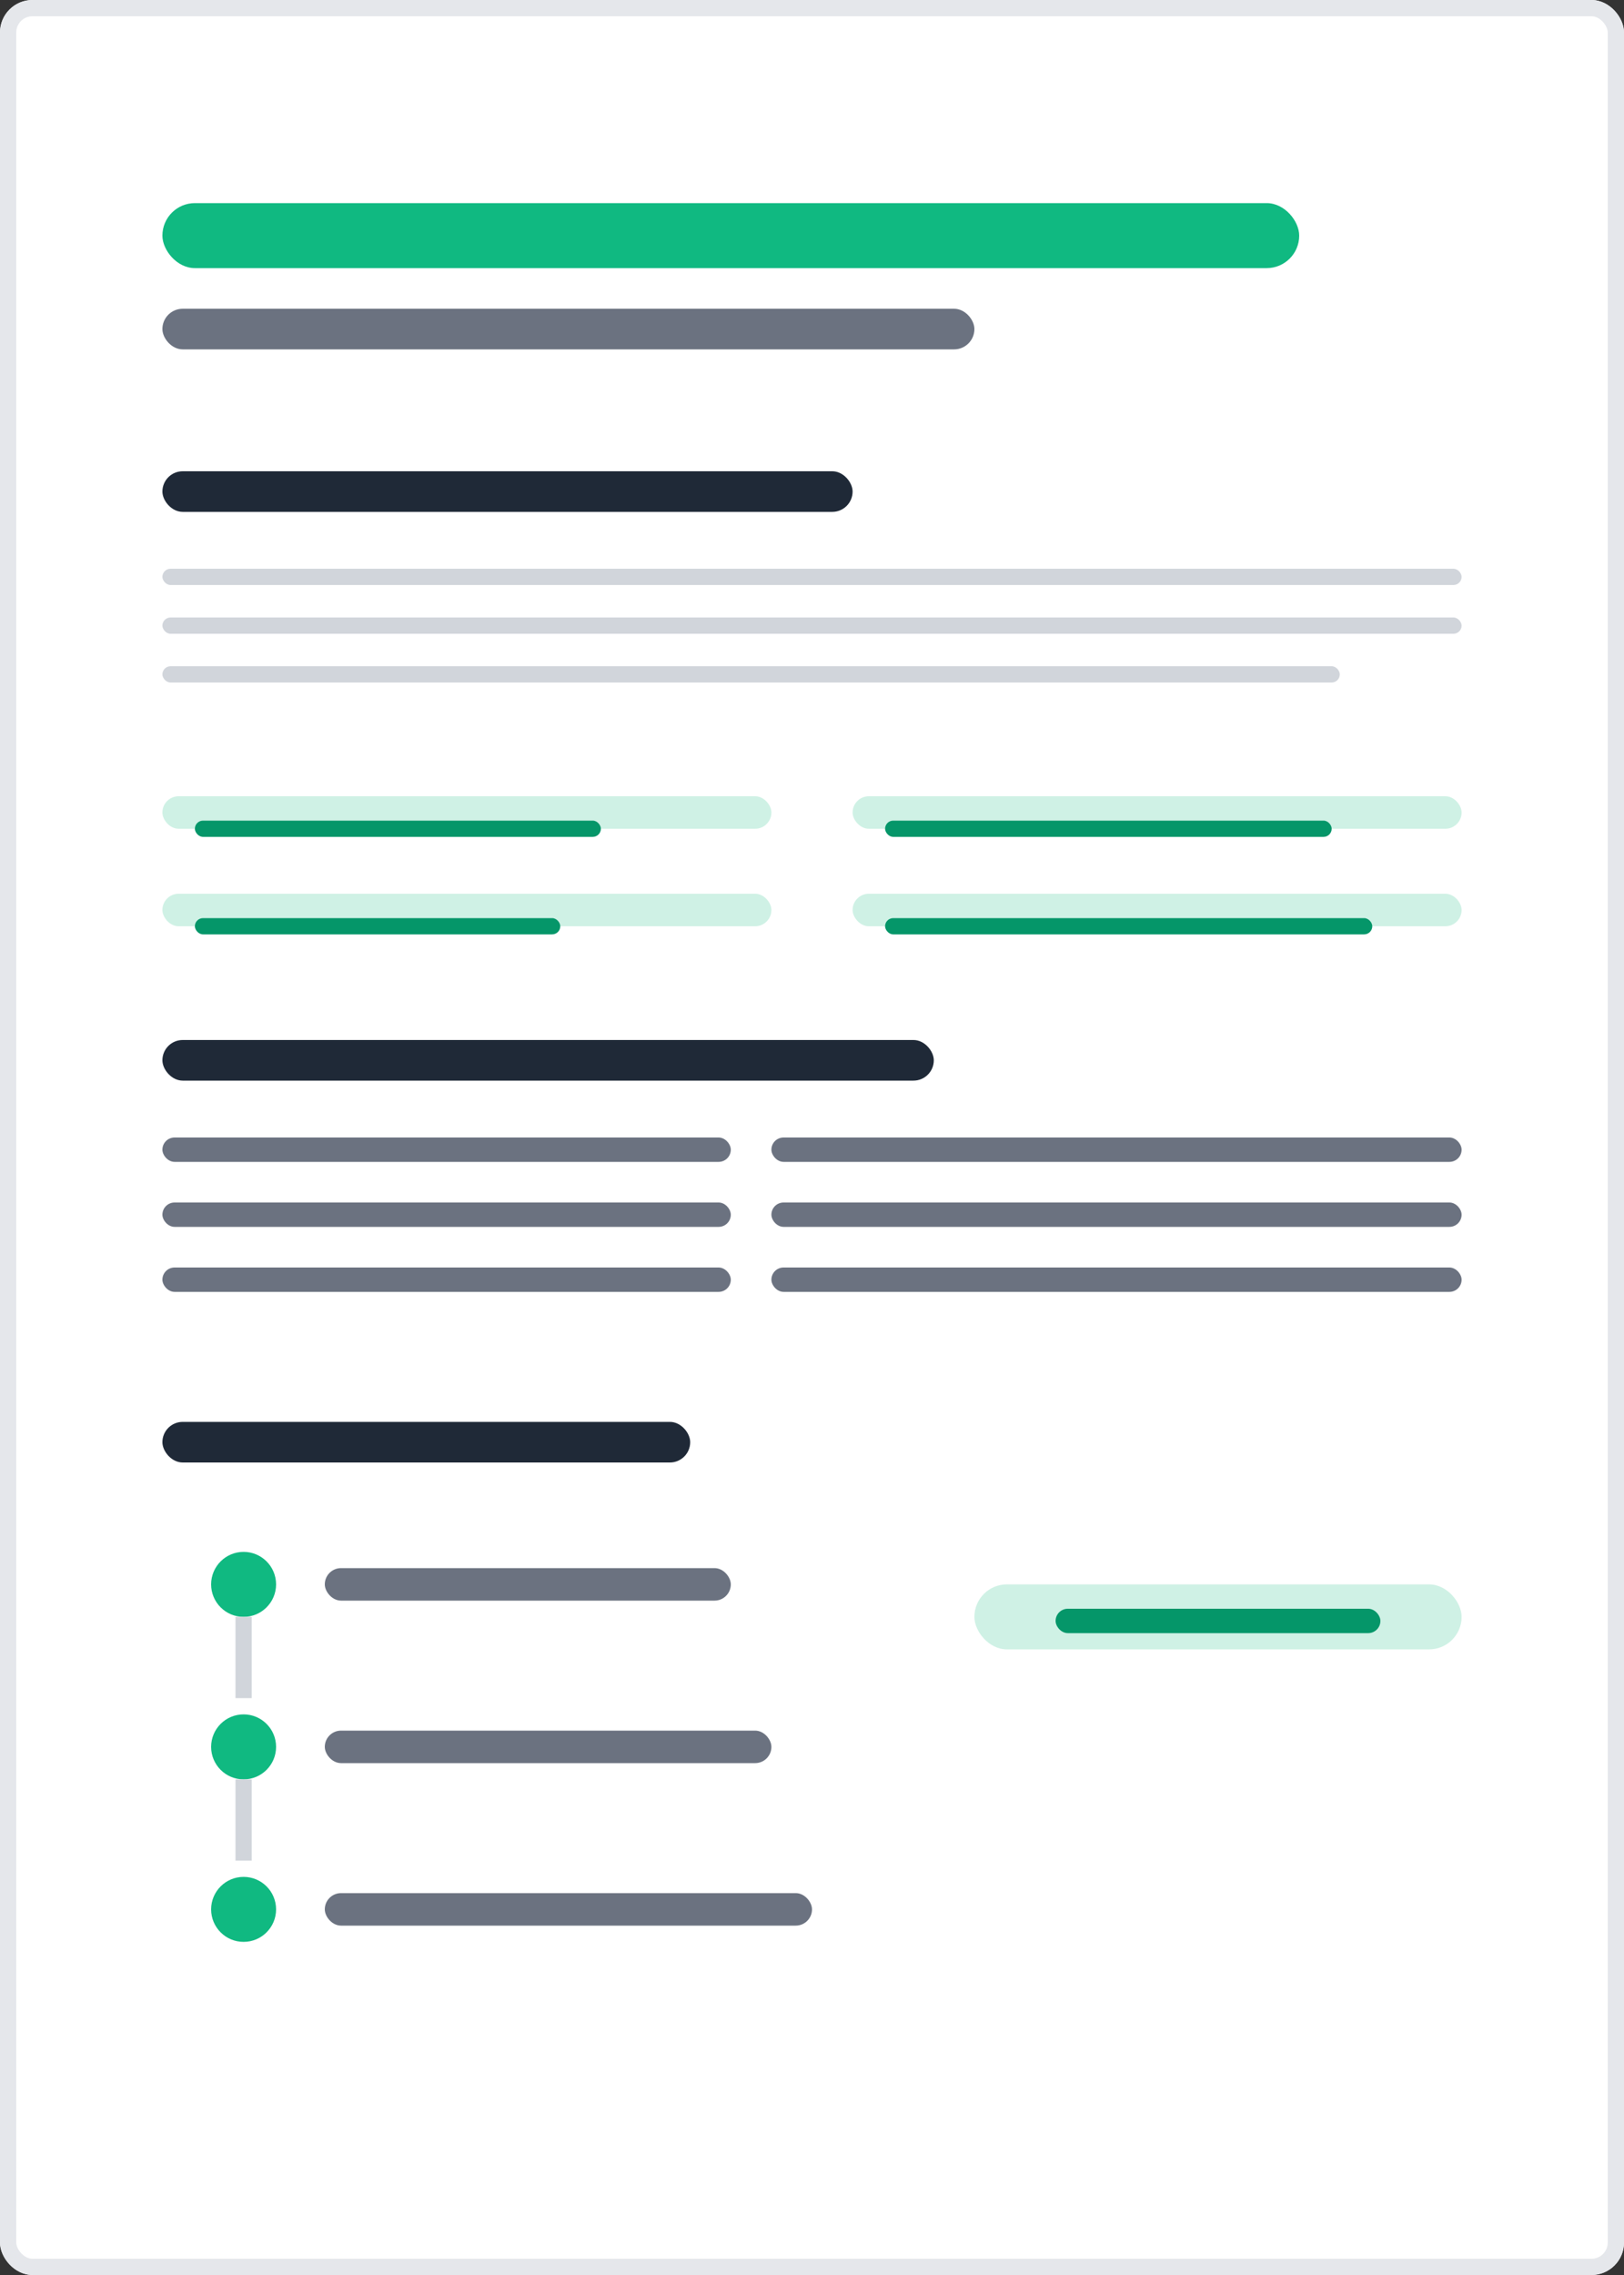<svg width="200" height="280" viewBox="0 0 200 280" fill="none" xmlns="http://www.w3.org/2000/svg">
  <rect x="0" y="0" width="200" height="280" fill="#333333" stroke="none"/>
  <rect width="200" height="280" rx="4" fill="white" />
  <rect x="1" y="1" width="198" height="278" rx="3" stroke="#E5E7EB" stroke-width="2" />

  <!-- Title -->
  <rect x="20" y="25" width="140" height="8" rx="4" fill="#10B981" />
  <rect x="20" y="38" width="100" height="5" rx="2.5" fill="#6B7280" />

  <!-- Section -->
  <rect x="20" y="58" width="85" height="5" rx="2.5" fill="#1F2937" />
  <rect x="20" y="70" width="160" height="2" rx="1" fill="#D1D5DB" />
  <rect x="20" y="76" width="160" height="2" rx="1" fill="#D1D5DB" />
  <rect x="20" y="82" width="145" height="2" rx="1" fill="#D1D5DB" />

  <!-- Feature boxes -->
  <rect x="20" y="98" width="75" height="4" rx="2" fill="#10B981" opacity="0.2" />
  <rect x="24" y="101" width="50" height="2" rx="1" fill="#059669" />
  <rect x="105" y="98" width="75" height="4" rx="2" fill="#10B981" opacity="0.2" />
  <rect x="109" y="101" width="55" height="2" rx="1" fill="#059669" />

  <rect x="20" y="110" width="75" height="4" rx="2" fill="#10B981" opacity="0.2" />
  <rect x="24" y="113" width="45" height="2" rx="1" fill="#059669" />
  <rect x="105" y="110" width="75" height="4" rx="2" fill="#10B981" opacity="0.2" />
  <rect x="109" y="113" width="60" height="2" rx="1" fill="#059669" />

  <!-- Tech stack -->
  <rect x="20" y="128" width="95" height="5" rx="2.5" fill="#1F2937" />
  <rect x="20" y="140" width="70" height="3" rx="1.5" fill="#6B7280" />
  <rect x="95" y="140" width="85" height="3" rx="1.5" fill="#6B7280" />
  <rect x="20" y="148" width="70" height="3" rx="1.5" fill="#6B7280" />
  <rect x="95" y="148" width="85" height="3" rx="1.5" fill="#6B7280" />
  <rect x="20" y="156" width="70" height="3" rx="1.5" fill="#6B7280" />
  <rect x="95" y="156" width="85" height="3" rx="1.5" fill="#6B7280" />

  <!-- Timeline -->
  <rect x="20" y="175" width="65" height="5" rx="2.5" fill="#1F2937" />

  <!-- Phase circles -->
  <circle cx="30" cy="195" r="4" fill="#10B981" />
  <rect x="40" y="193" width="50" height="4" rx="2" fill="#6B7280" />
  <line x1="30" y1="199" x2="30" y2="209" stroke="#D1D5DB" stroke-width="2" />

  <circle cx="30" cy="215" r="4" fill="#10B981" />
  <rect x="40" y="213" width="55" height="4" rx="2" fill="#6B7280" />
  <line x1="30" y1="219" x2="30" y2="229" stroke="#D1D5DB" stroke-width="2" />

  <circle cx="30" cy="235" r="4" fill="#10B981" />
  <rect x="40" y="233" width="60" height="4" rx="2" fill="#6B7280" />

  <!-- Cost -->
  <rect x="120" y="195" width="60" height="8" rx="4" fill="#10B981" opacity="0.2" />
  <rect x="130" y="198" width="40" height="3" rx="1.5" fill="#059669" />
</svg>